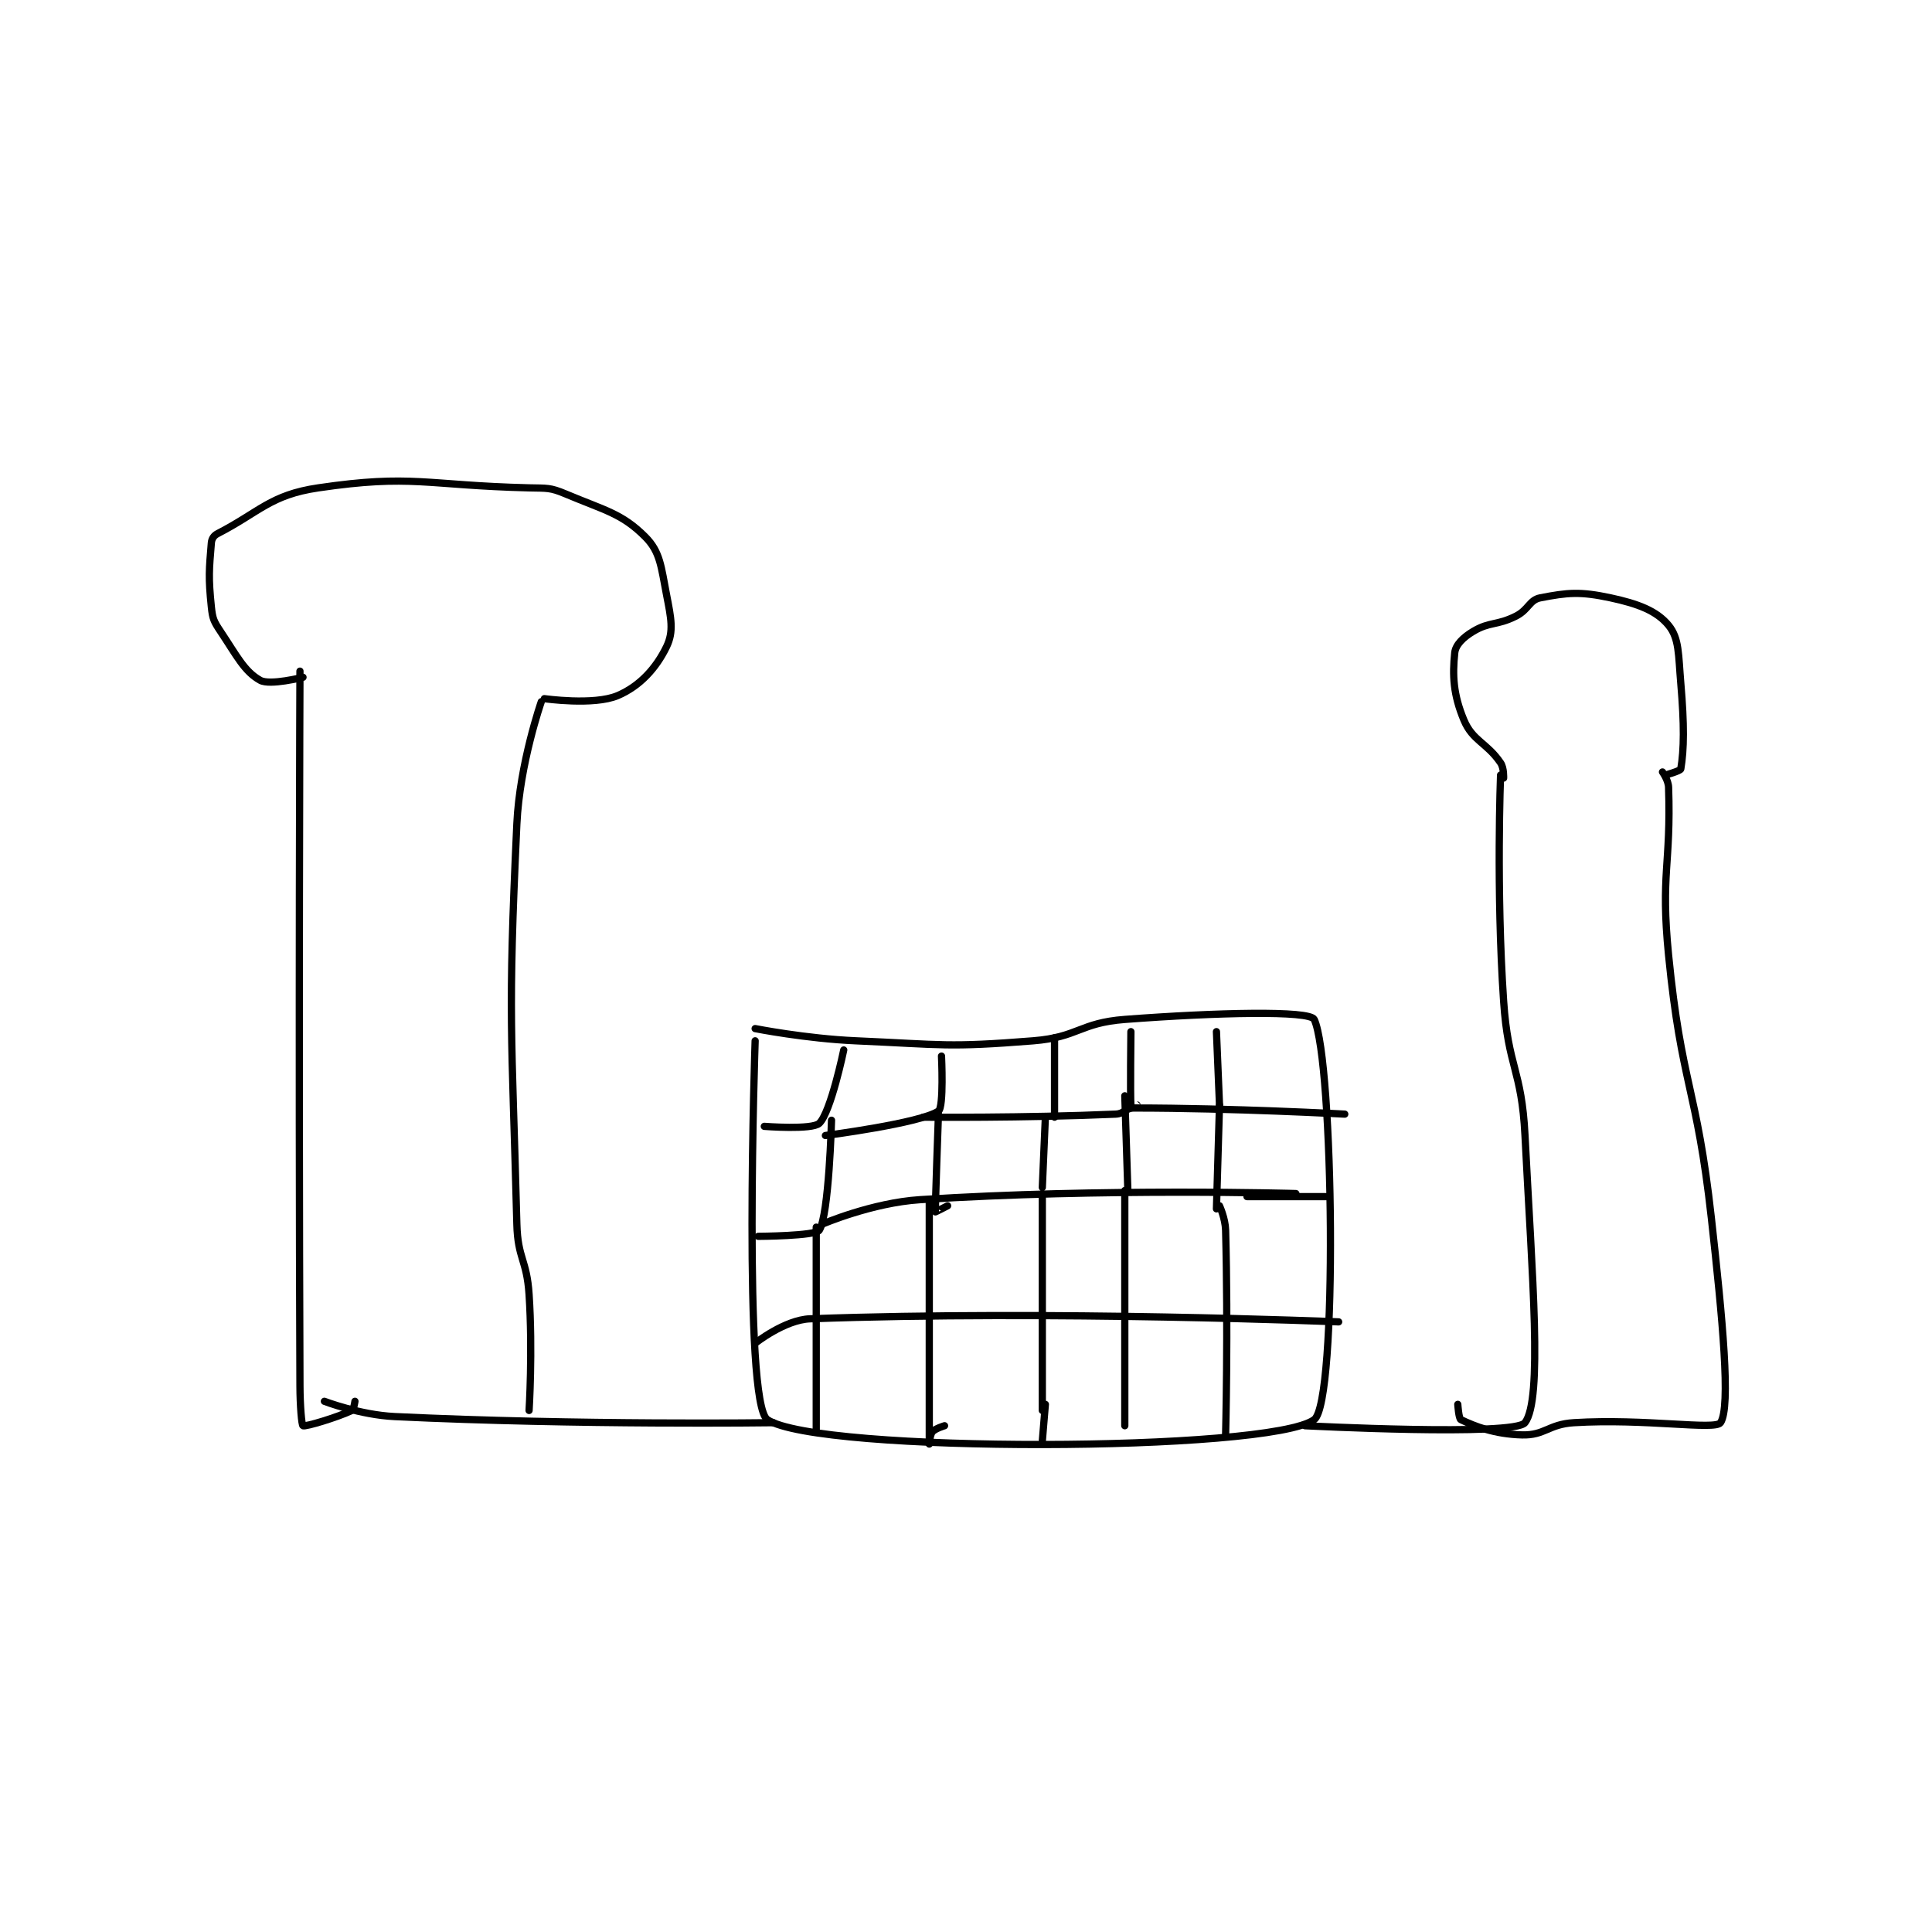 <?xml version="1.0" encoding="utf-8"?>
<!DOCTYPE svg PUBLIC "-//W3C//DTD SVG 1.1//EN" "http://www.w3.org/Graphics/SVG/1.1/DTD/svg11.dtd">
<svg viewBox="0 0 800 800" preserveAspectRatio="xMinYMin meet" xmlns="http://www.w3.org/2000/svg" version="1.1">
<g fill="none" stroke="black" stroke-linecap="round" stroke-linejoin="round" stroke-width="2.371">
<g transform="translate(87.52,202.012) scale(1.265) translate(-17,0)">
<path id="0" d="M195 177 C195 177 211.564 180.278 228 181 C256.734 182.263 257.931 183.233 286 181 C300.788 179.824 301.216 175.125 316 174 C346.021 171.716 376.582 171.003 378 174 C384.332 187.378 385.804 299.289 378 305 C363.429 315.664 215.339 316.071 199 305 C190.965 299.556 195 181 195 181 "/>
<path id="1" d="M375 307 C375 307 443.563 310.535 447 306 C452.815 298.328 449.349 258.299 447 212 C445.892 190.153 441.485 189.906 440 168 C437.527 131.518 439 94 439 94 "/>
<path id="2" d="M492 93 C492 93 493.922 95.647 494 98 C494.851 123.54 491.331 126.121 494 153 C498.24 195.708 503.228 196.049 508 239 C511.67 272.031 514.431 300.892 511 306 C509.298 308.534 486.278 304.567 463 306 C454.636 306.515 453.527 310.203 446 310 C437.027 309.757 430.651 307.215 426 305 C425.297 304.665 425 300 425 300 "/>
<path id="3" d="M440 95 C440 95 440.161 91.696 439 90 C434.465 83.372 429.855 82.853 427 76 C423.506 67.614 423.231 61.431 424 54 C424.27 51.389 426.728 48.963 430 47 C435.454 43.728 437.692 45.154 444 42 C448.205 39.898 448.424 36.692 452 36 C460.979 34.262 465.038 33.865 475 36 C484.065 37.943 490.113 40.268 494 45 C497.52 49.285 497.2 54.604 498 64 C499.158 77.603 499.067 85.595 498 92 C497.892 92.648 493 94 493 94 "/>
<path id="4" d="M201 306 C201 306 137.704 306.891 77 304 C65.632 303.459 54 299 54 299 "/>
<path id="5" d="M125 70 C125 70 117.924 90.246 117 110 C114.001 174.094 115.325 176.509 117 241 C117.295 252.374 120.252 252.589 121 264 C122.222 282.64 121 302 121 302 "/>
<path id="6" d="M46 60 C46 60 45.528 177.346 46 294 C46.026 300.483 46.562 306.794 47 307 C47.841 307.396 58.283 304.22 63 302 C63.62 301.708 64 299 64 299 "/>
<path id="7" d="M47 62 C47 62 36.18 64.767 33 63 C27.822 60.123 25.401 55.101 20 47 C17.811 43.716 17.399 42.854 17 39 C15.993 29.262 16.271 26.75 17 18 C17.11 16.681 17.802 15.616 19 15 C32.764 7.921 36.279 2.312 52 0 C82.811 -4.531 86.989 -0.84 121 0 C126.939 0.147 127.834 -0.175 133 2 C145.83 7.402 151.35 8.35 159 16 C163.972 20.972 164.208 25.786 166 35 C167.496 42.693 168.431 46.986 166 52 C162.603 59.007 157.274 64.908 150 68 C142.207 71.312 126 69 126 69 "/>
<path id="8" d="M224 184 C224 184 219.779 204.366 216 208 C213.694 210.217 198 209 198 209 "/>
<path id="9" d="M220 207 C220 207 219.177 237.97 216 243 C214.793 244.91 196 245 196 245 "/>
<path id="10" d="M218 212 C218 212 249.211 207.961 255 204 C256.815 202.758 256 186 256 186 "/>
<path id="11" d="M250 206 C250 206 282.981 206.305 313 205 C315.898 204.874 316.18 203 319 203 C351.432 203 388 205 388 205 "/>
<path id="12" d="M293 180 L293 206 "/>
<path id="13" d="M318 178 C318 178 317.752 199.021 318 202 C318.002 202.021 320 202 320 202 "/>
<path id="14" d="M346 178 L347 202 "/>
<path id="15" d="M217 241 C217 241 233.228 234.018 249 233 C308.723 229.147 372 231 372 231 "/>
<path id="16" d="M255 205 C255 205 253.891 235.911 254 237 C254.006 237.055 258 235 258 235 "/>
<path id="17" d="M290 206 L289 229 "/>
<path id="18" d="M316 199 L317 230 "/>
<path id="19" d="M347 202 L346 236 "/>
<path id="20" d="M195 280 C195 280 204.657 272.306 213 272 C291.887 269.109 386 273 386 273 "/>
<path id="21" d="M356 232 L383 232 "/>
<path id="22" d="M347 235 C347 235 348.896 239.095 349 243 C349.866 275.484 349 310 349 310 "/>
<path id="23" d="M316 230 L316 307 "/>
<path id="24" d="M289 231 L289 302 "/>
<path id="25" d="M252 234 C252 234 252 312.991 252 313 C252 313 252.19 309.972 253 309 C253.893 307.928 257 307 257 307 "/>
<path id="26" d="M290 300 L289 312 "/>
<path id="27" d="M215 242 L215 309 "/>
</g>
</g>
</svg>
